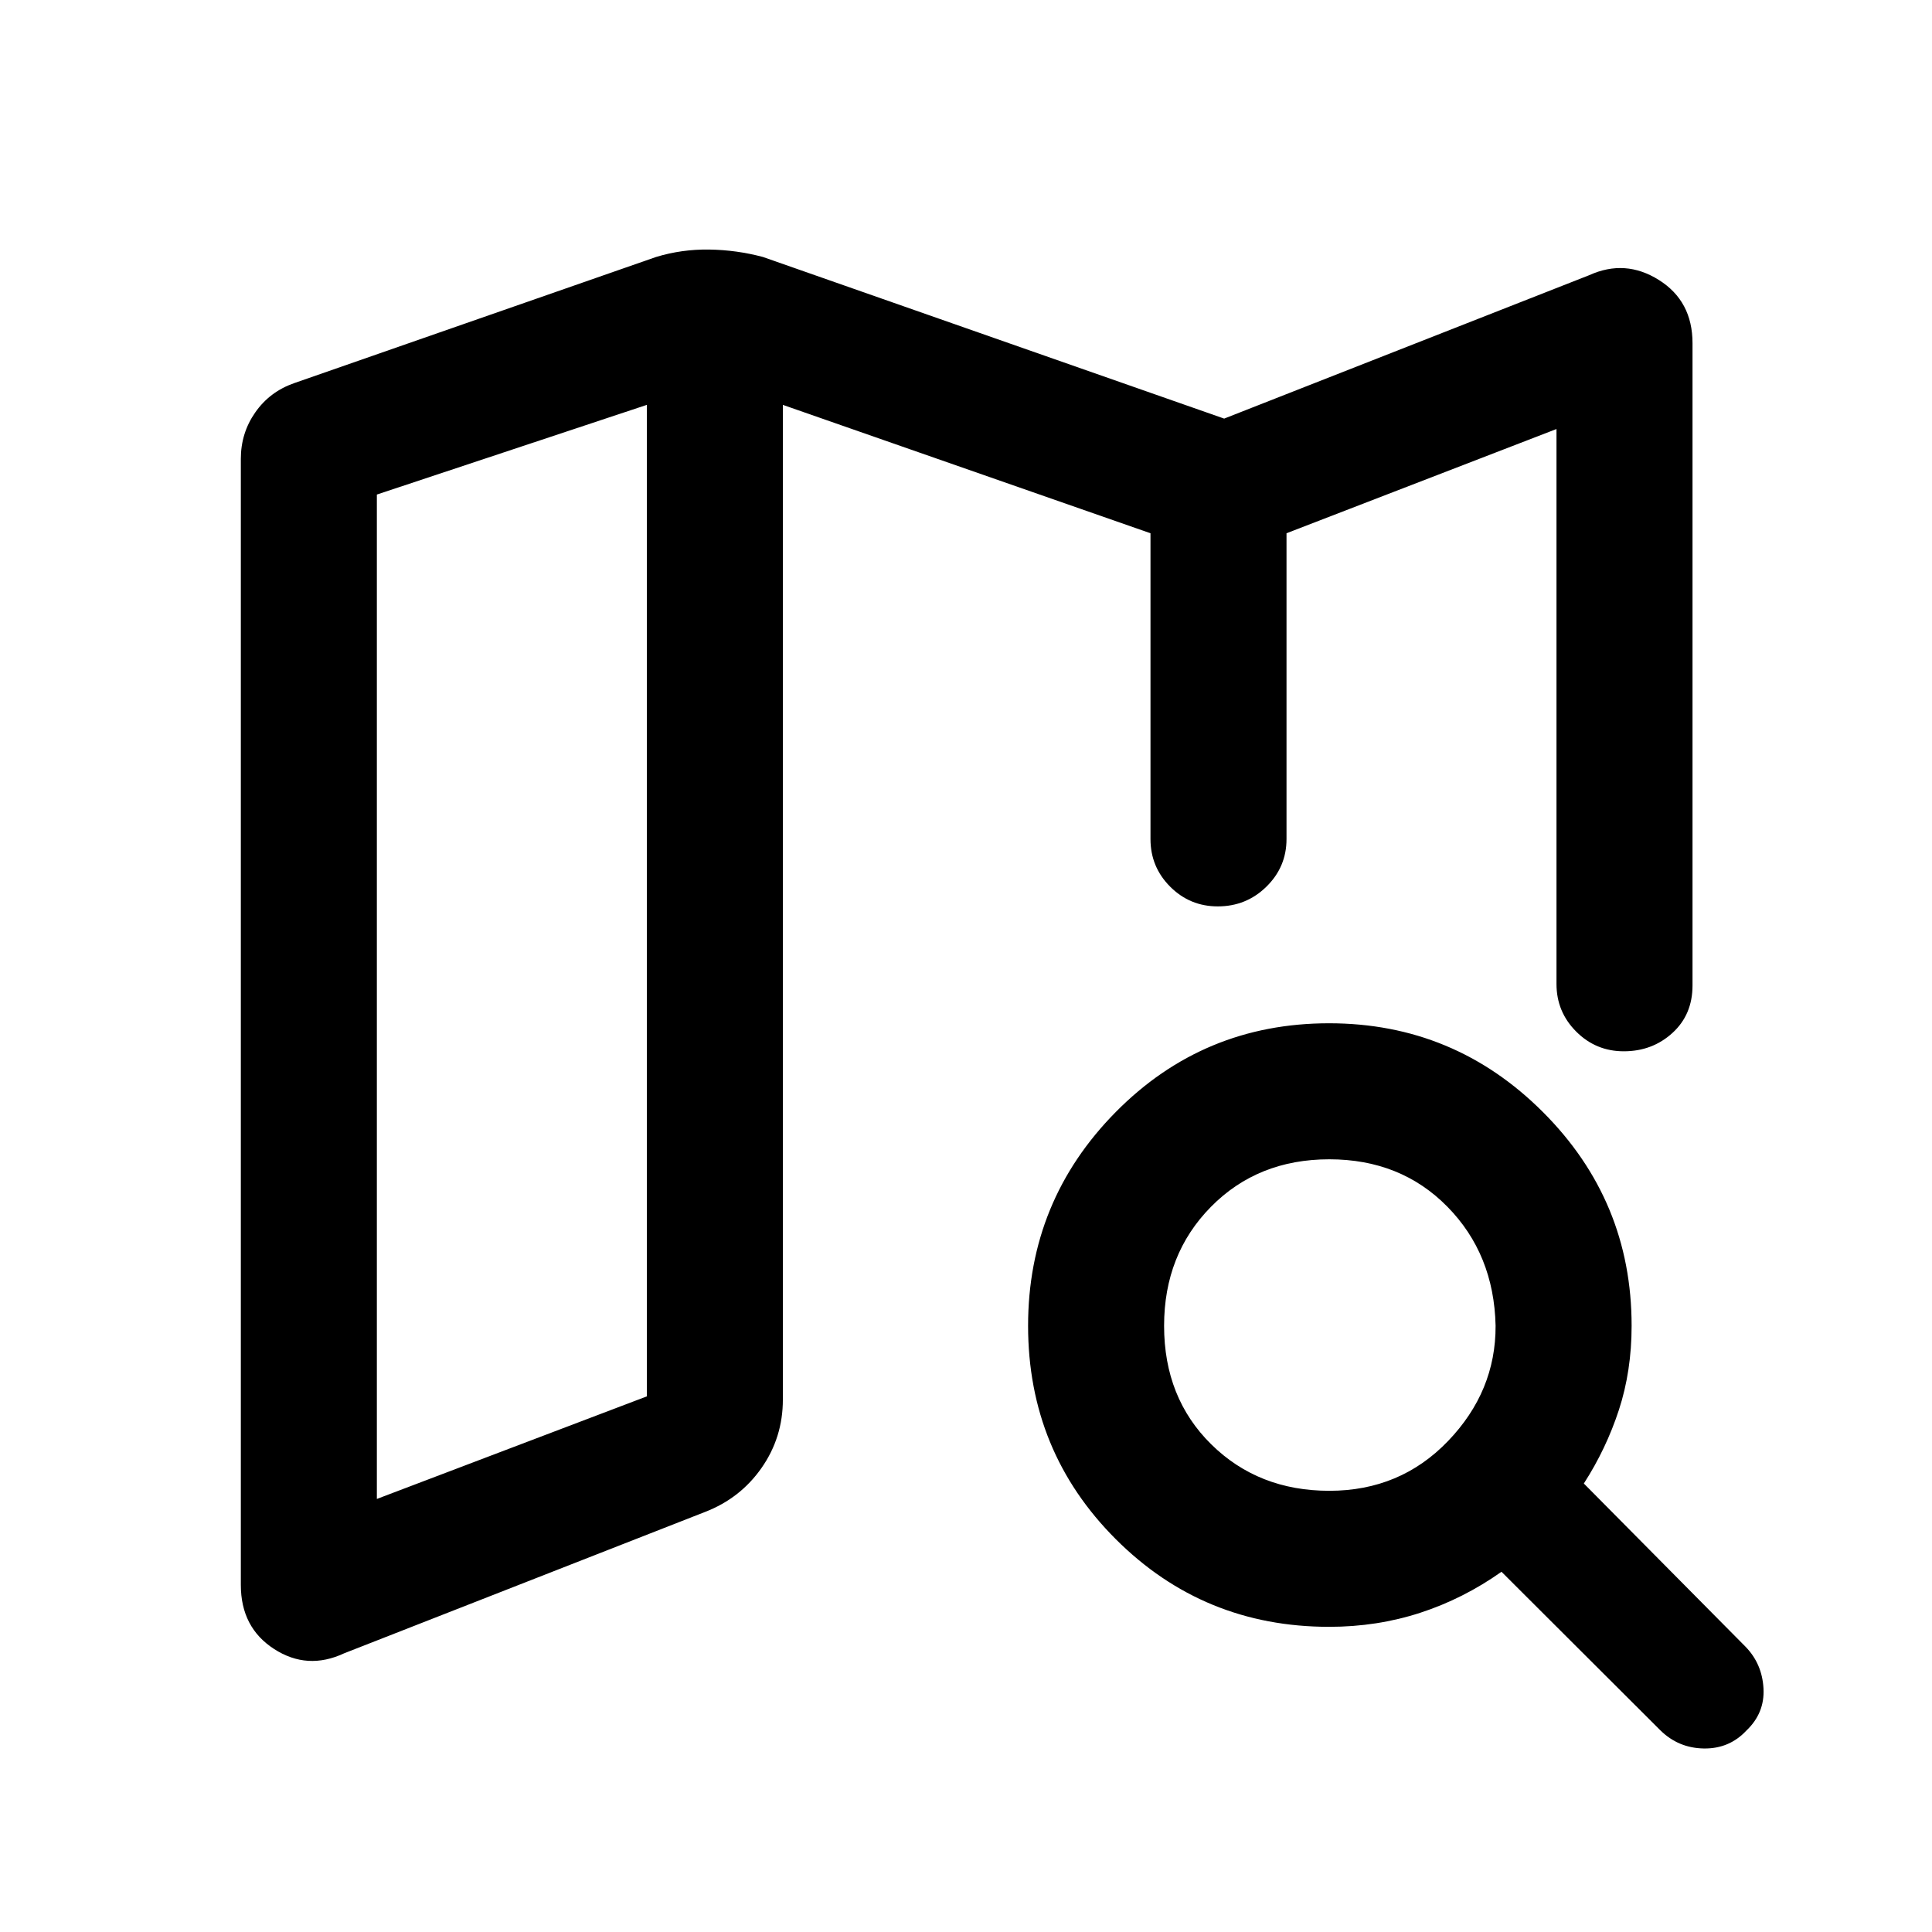 <svg xmlns="http://www.w3.org/2000/svg" height="40" viewBox="0 -960 960 960" width="40"><path d="M639.26-528.44v-1.68 1.68-166.59 166.59ZM170.95-138.46q-18.22 8.51-34.75-2.16t-16.53-31.84V-732q0-12.84 7.18-23.1 7.18-10.26 19.23-14.49L326-832.31q12.77-3.89 26.42-3.69 13.66.21 26.68 3.69L608.28-752l181.44-71.28q17.87-8.1 34.57 2.4Q841-810.38 841-789.49v319.16q0 14.52-9.99 23.61-9.99 9.1-24.15 9.1-13.88 0-23.66-9.79-9.79-9.8-9.79-23.67v-275.74l-134.15 51.79v151.95q0 13.87-10 23.67-9.99 9.79-24.15 9.79-13.87 0-23.66-9.79-9.78-9.8-9.78-23.67v-151.95L389-758.82v494.25q0 18.83-10.58 33.96-10.58 15.13-28.09 21.89l-179.38 70.26Zm16.31-76.72 134.15-50.97v-492.67l-134.15 44.56v499.08Zm473.28-4.05q35.25 0 58.99-24.73 23.75-24.73 23.62-57.3-.79-35.57-23.96-59.13-23.16-23.56-58.69-23.56-35.52 0-58.79 23.62-23.28 23.61-23.28 59.14 0 35.78 23.43 58.87 23.43 23.09 58.68 23.09Zm-.08 67.59q-62.46 0-106.04-43.56-43.57-43.57-43.57-106.02 0-62.11 43.56-106.22 43.56-44.1 106.01-44.1 62.12 0 106.22 44.08 44.1 44.07 44.1 106.2 0 22.51-6.32 41.85-6.32 19.33-17.42 36.56l80.38 81.13q8.23 8.49 8.89 20.72.65 12.23-8.5 20.91-8.49 9.09-21.15 8.9-12.67-.2-21.67-9.09L746.08-179q-18.9 13.38-40.34 20.37-21.44 6.99-45.28 6.99ZM321.41-758.82v492.67-492.67Z"/></svg>